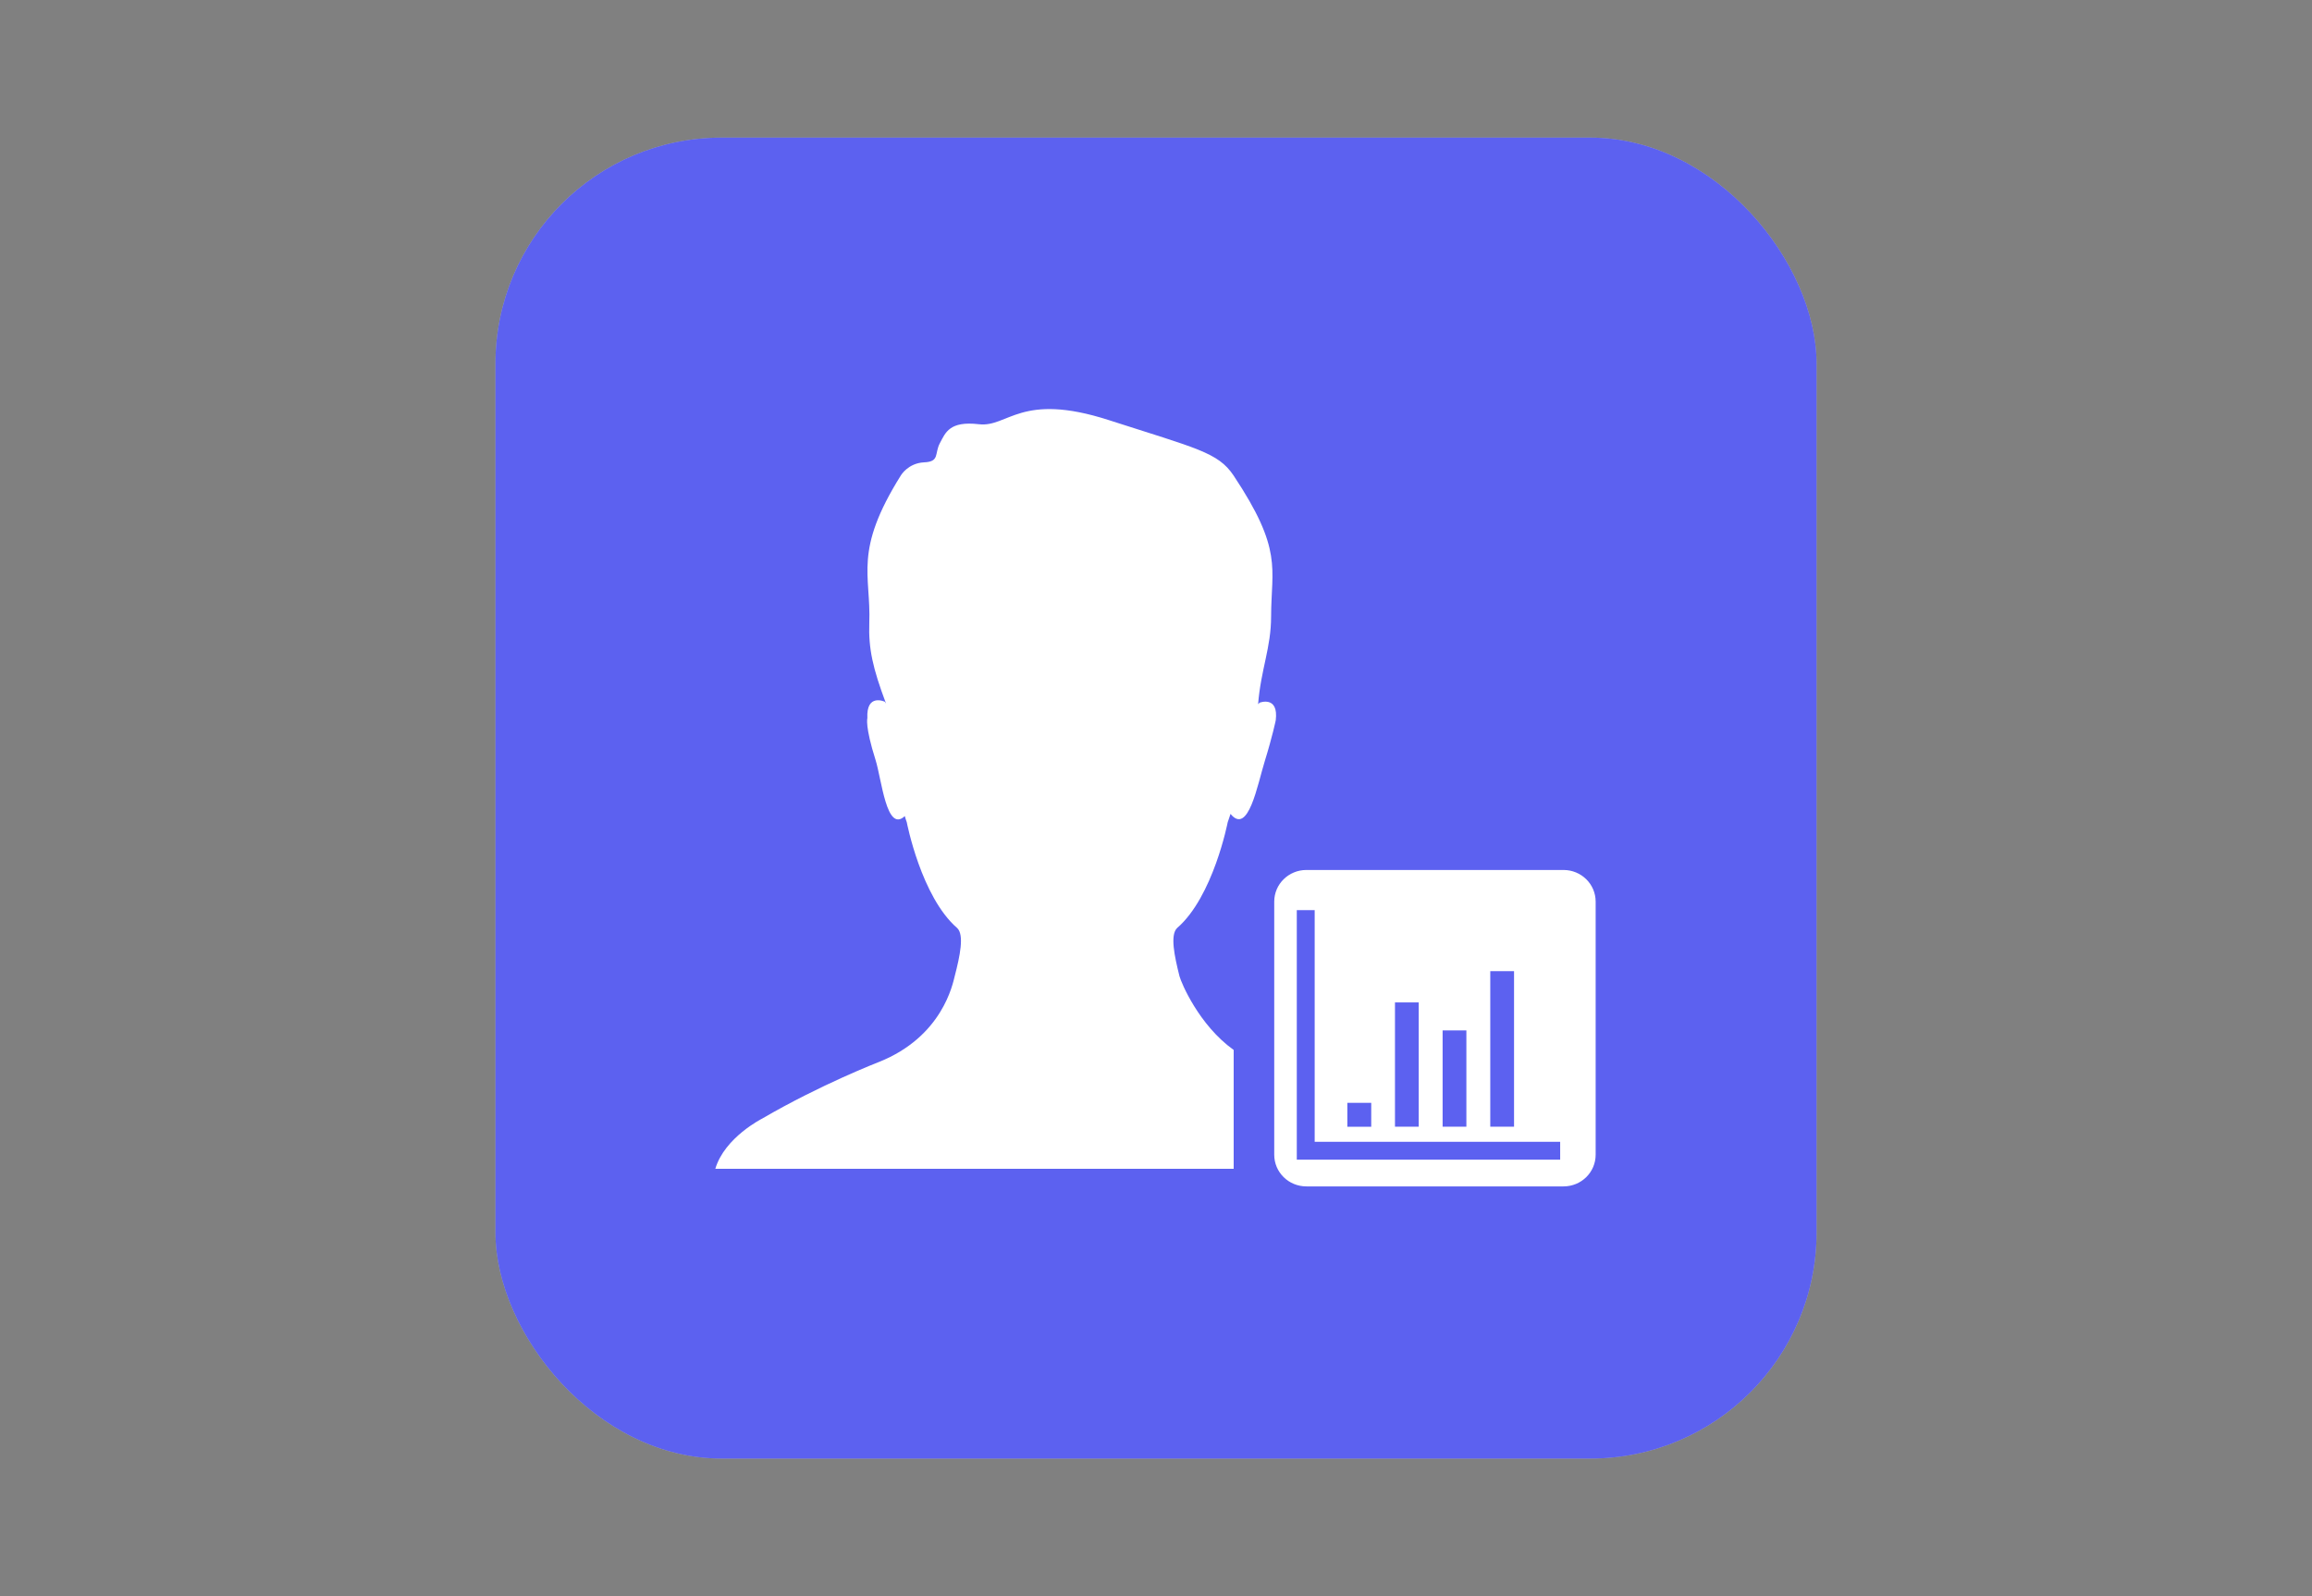 <?xml version="1.0" encoding="UTF-8"?>
<svg xmlns="http://www.w3.org/2000/svg" xmlns:xlink="http://www.w3.org/1999/xlink" baseProfile="tiny" contentScriptType="text/ecmascript" contentStyleType="text/css" height="58px" preserveAspectRatio="xMidYMid meet" version="1.1" viewBox="0 0 84 58" width="84px" x="0px" y="0px" zoomAndPan="magnify">
<rect x="0" y="0" width="84" height="58" fill="#808080" stroke="none"/>
<defs>
<linearGradient gradientTransform="matrix(1,0,0,-1,-272.1,-337.4)" gradientUnits="userSpaceOnUse" x1="304.094" x2="304.094" xlink:actuate="onLoad" xlink:show="other" xlink:type="simple" y1="-388.612" y2="-343.155">
<stop offset="0" stop-color="#d0cbc5"/>
<stop offset="0.503" stop-color="#fafcef"/>
<stop offset="0.969" stop-color="#ffffff"/>
<stop offset="1" stop-color="#ffffff"/>
</linearGradient>
<linearGradient gradientTransform="matrix(1,0,0,-1,-272.1,-337.4)" gradientUnits="userSpaceOnUse" x1="330.372" x2="330.372" xlink:actuate="onLoad" xlink:show="other" xlink:type="simple" y1="-389.67" y2="-370.736">
<stop offset="0" stop-color="#d0cbc5"/>
<stop offset="0.503" stop-color="#fafcef"/>
<stop offset="0.969" stop-color="#ffffff"/>
<stop offset="1" stop-color="#ffffff"/>
</linearGradient>
<linearGradient gradientTransform="matrix(1,0,0,-1,-272.1,-337.4)" gradientUnits="userSpaceOnUse" x1="330.372" x2="330.372" xlink:actuate="onLoad" xlink:show="other" xlink:type="simple" y1="-389.67" y2="-370.736">
<stop offset="0" stop-color="#d0cbc5"/>
<stop offset="0.503" stop-color="#fafcef"/>
<stop offset="0.969" stop-color="#ffffff"/>
<stop offset="1" stop-color="#ffffff"/>
</linearGradient>
</defs>
<rect fill="#ffffff" fill-opacity="0.706" fill-rule="nonzero" height="48" ry="8.217" stroke="none" width="48" x="18" y="5"/>
<rect fill="#040cff" fill-opacity="0.588" fill-rule="nonzero" height="48" ry="8.217" stroke="none" width="48" x="18" y="5"/>
<g transform="matrix(0.883,0,0,0.883,4.643,2.65)">
<path d="M 45.503 40.206 C 44.074 39.186 43.346 37.442 43.274 37.174 C 43.065 36.343 42.88 35.469 43.177 35.187 C 44.662 33.902 45.257 30.837 45.257 30.837 C 45.296 30.716 45.338 30.608 45.373 30.492 C 46.106 31.39 46.482 29.288 46.781 28.326 C 47.098 27.303 47.234 26.64 47.234 26.64 C 47.36 25.609 46.569 25.916 46.569 25.916 L 46.508 25.979 C 46.622 24.539 47.043 23.66 47.043 22.363 C 47.05 20.361 47.538 19.632 45.495 16.561 C 44.858 15.615 43.984 15.454 40.357 14.284 C 36.73 13.116 36.221 14.6 35.016 14.456 C 33.813 14.316 33.646 14.8 33.417 15.23 C 33.185 15.658 33.417 16.001 32.762 16.025 C 32.102 16.06 31.81 16.561 31.81 16.561 C 29.849 19.693 30.583 20.631 30.51 22.632 C 30.474 23.698 30.651 24.488 31.199 25.952 L 31.147 25.876 C 31.147 25.876 30.378 25.515 30.431 26.556 C 30.431 26.556 30.326 26.876 30.765 28.264 C 31.02 29.066 31.215 31.291 31.971 30.582 C 31.992 30.668 32.023 30.749 32.053 30.838 C 32.053 30.838 32.642 33.905 34.126 35.189 C 34.424 35.47 34.24 36.343 34.025 37.169 C 33.943 37.487 33.523 39.658 30.904 40.702 C 30.904 40.702 28.512 41.625 26.1 43.032 C 26.1 43.032 24.557 43.806 24.175 45.096 L 45.503 45.096 L 45.503 40.206 z " fill="#ffffff" fill-opacity="1"/>
<path d="M 59.075 32.8 L 48.495 32.8 C 47.763 32.8 47.172 33.383 47.172 34.101 L 47.172 44.517 C 47.172 45.24 47.763 45.821 48.495 45.821 L 59.075 45.821 C 59.807 45.821 60.397 45.239 60.397 44.517 L 60.397 34.101 C 60.397 33.383 59.807 32.8 59.075 32.8 z M 56.061 36.963 L 57.039 36.963 L 57.039 43.365 L 56.061 43.365 L 56.061 36.963 z M 54.1 39.402 L 55.078 39.402 L 55.078 43.365 L 54.1 43.365 L 54.1 39.402 z M 52.14 38.249 L 53.117 38.249 L 53.117 43.364 L 52.14 43.364 L 52.14 38.249 z M 50.18 42.382 L 51.163 42.382 L 51.163 43.366 L 50.18 43.366 L 50.18 42.382 z M 58.938 44.721 L 48.1 44.721 L 48.1 34.451 L 48.836 34.451 L 48.836 43.985 L 58.937 43.985 L 58.937 44.721 z " fill="#ffffff" fill-opacity="1"/>
</g>
</svg>
